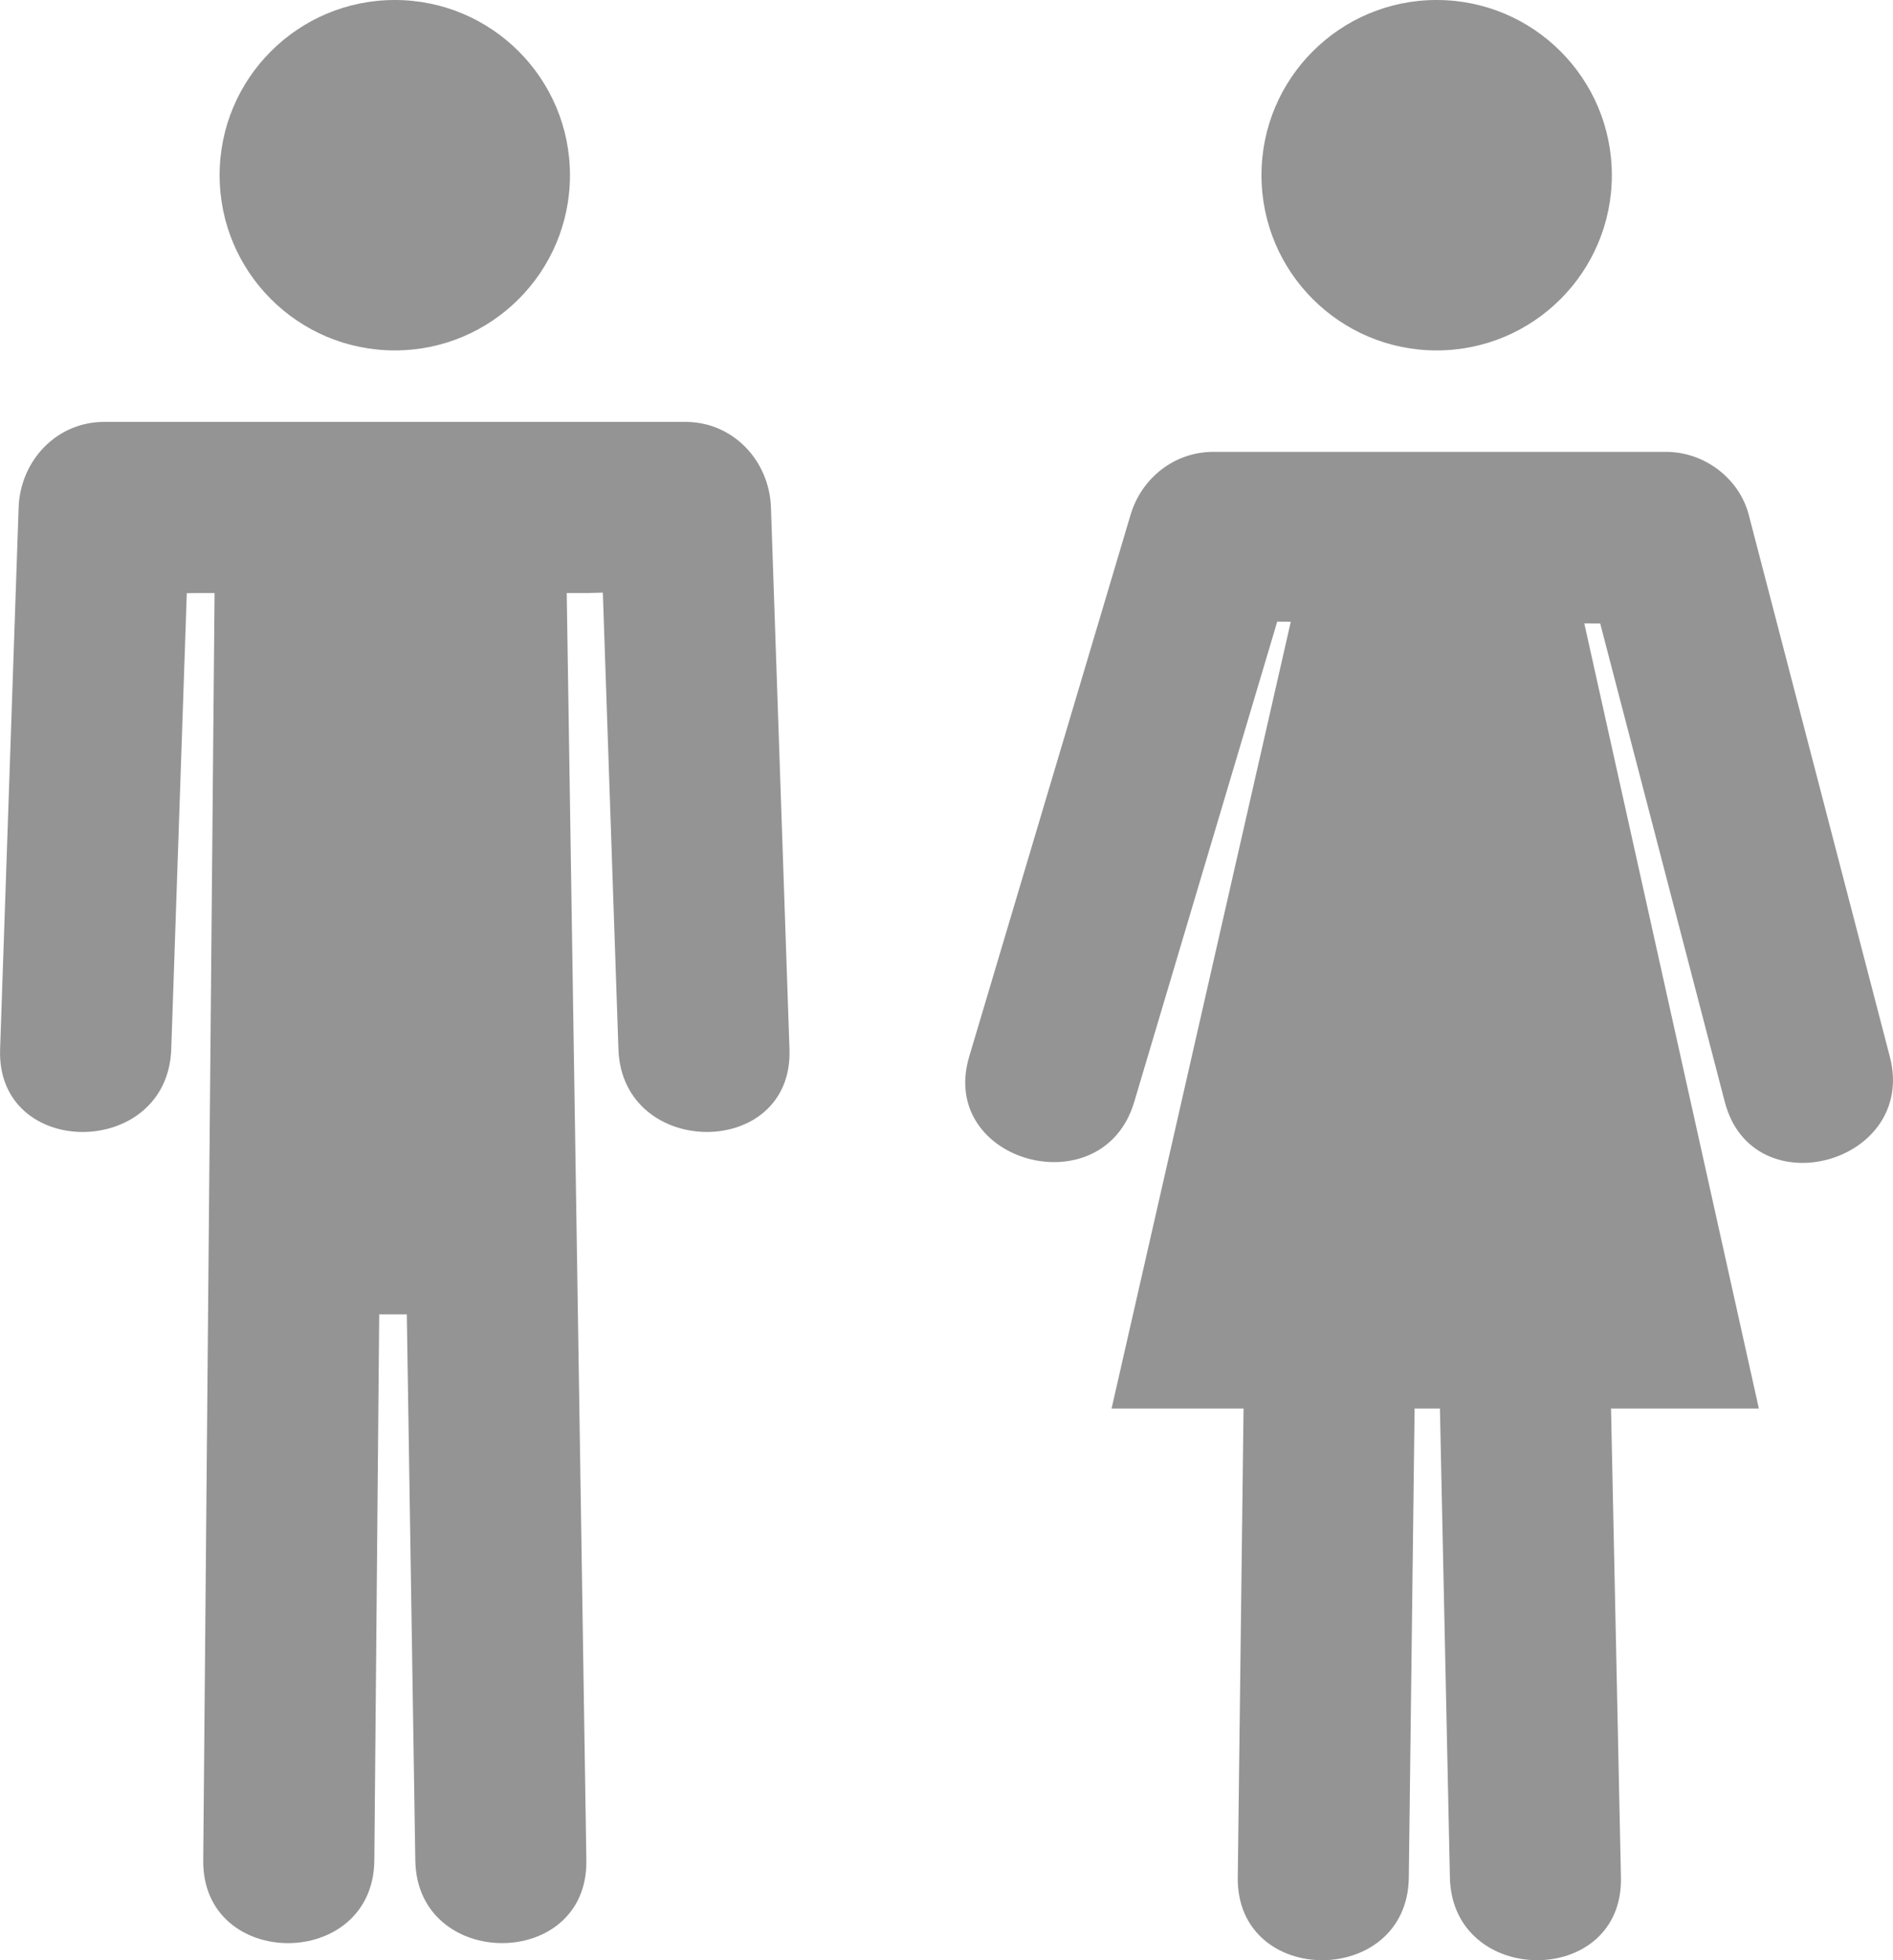 <?xml version="1.0" encoding="utf-8"?>
<!-- Generator: Adobe Illustrator 16.0.0, SVG Export Plug-In . SVG Version: 6.00 Build 0)  -->
<!DOCTYPE svg PUBLIC "-//W3C//DTD SVG 1.1//EN" "http://www.w3.org/Graphics/SVG/1.1/DTD/svg11.dtd">
<svg version="1.1" xmlns="http://www.w3.org/2000/svg" xmlns:xlink="http://www.w3.org/1999/xlink" x="0px" y="0px"
	 width="36.168px" height="37.446px" viewBox="0 0 36.168 37.446" enable-background="new 0 0 36.168 37.446" xml:space="preserve">
<g id="Layer_6">
</g>
<g id="Floor">
</g>
<g id="Layer_2">
</g>
<g id="Layer_1">
</g>
<g id="Type">
</g>
<g id="Clock_pin">
	<g>
		<circle fill="#949494" cx="27.449" cy="3.347" r="3.347"/>
		<path fill="#949494" d="M26.917,35.865c0.073-5.924,0.219-17.769,0.219-17.769h0.188c0,0,0.252,11.845,0.378,17.769
			c0.045,2.105,3.313,2.109,3.268,0c-0.124-5.924-0.251-11.847-0.376-17.769c-0.019-0.892-0.729-1.636-1.634-1.636
			c-1.152,0-2.306,0-3.458,0c-0.899,0-1.624,0.744-1.634,1.636c-0.074,5.922-0.146,11.845-0.219,17.769
			C23.622,37.973,26.892,37.971,26.917,35.865L26.917,35.865z"/>
		<polygon fill="#949494" points="33.605,26.906 21.238,26.906 24.798,11.28 30.13,11.28 		"/>
		<path fill="#949494" d="M21.67,21.052c1.028-3.451,2.733-9.177,2.733-9.177l6.171,0.036c0,0,1.483,5.689,2.381,9.141
			c0.532,2.038,3.686,1.172,3.152-0.869c-0.898-3.451-1.798-6.9-2.696-10.352c-0.184-0.701-0.856-1.199-1.576-1.199
			c-2.886,0-5.771,0-8.657,0c-0.737,0-1.368,0.5-1.576,1.199c-1.027,3.451-2.056,6.9-3.084,10.352
			C17.915,22.208,21.07,23.066,21.67,21.052L21.67,21.052z"/>
	</g>
	<g>
		<circle fill="#949494" cx="7.543" cy="3.347" r="3.347"/>
		<path fill="#949494" d="M7.152,35.539c0.072-8.089,0.217-24.264,0.217-24.264h0.188c0,0,0.251,16.175,0.378,24.264
			c0.032,2.105,3.3,2.107,3.268,0c-0.125-8.089-0.25-16.177-0.376-24.264c-0.015-0.891-0.734-1.635-1.635-1.635
			c-1.152,0-2.306,0-3.458,0c-0.896,0-1.626,0.744-1.634,1.635C4.026,19.362,3.954,27.45,3.883,35.539
			C3.864,37.646,7.132,37.645,7.152,35.539L7.152,35.539z"/>
		<rect x="6.345" y="11.275" fill="#949494" width="2.396" height="13.833"/>
		<path fill="#949494" d="M15.084,20.044c-0.118-3.45-0.235-6.899-0.354-10.35c-0.03-0.89-0.72-1.635-1.635-1.635
			c-3.701,0-7.403,0-11.104,0c-0.914,0-1.604,0.745-1.635,1.635c-0.118,3.45-0.235,6.899-0.354,10.35
			c-0.072,2.11,3.196,2.103,3.27,0c0.118-3.45,0.297-8.713,0.297-8.713l0.219-0.002h7.417l0.313-0.008c0,0,0.181,5.272,0.298,8.723
			C11.889,22.146,15.156,22.154,15.084,20.044L15.084,20.044z"/>
	</g>
</g>
</svg>
